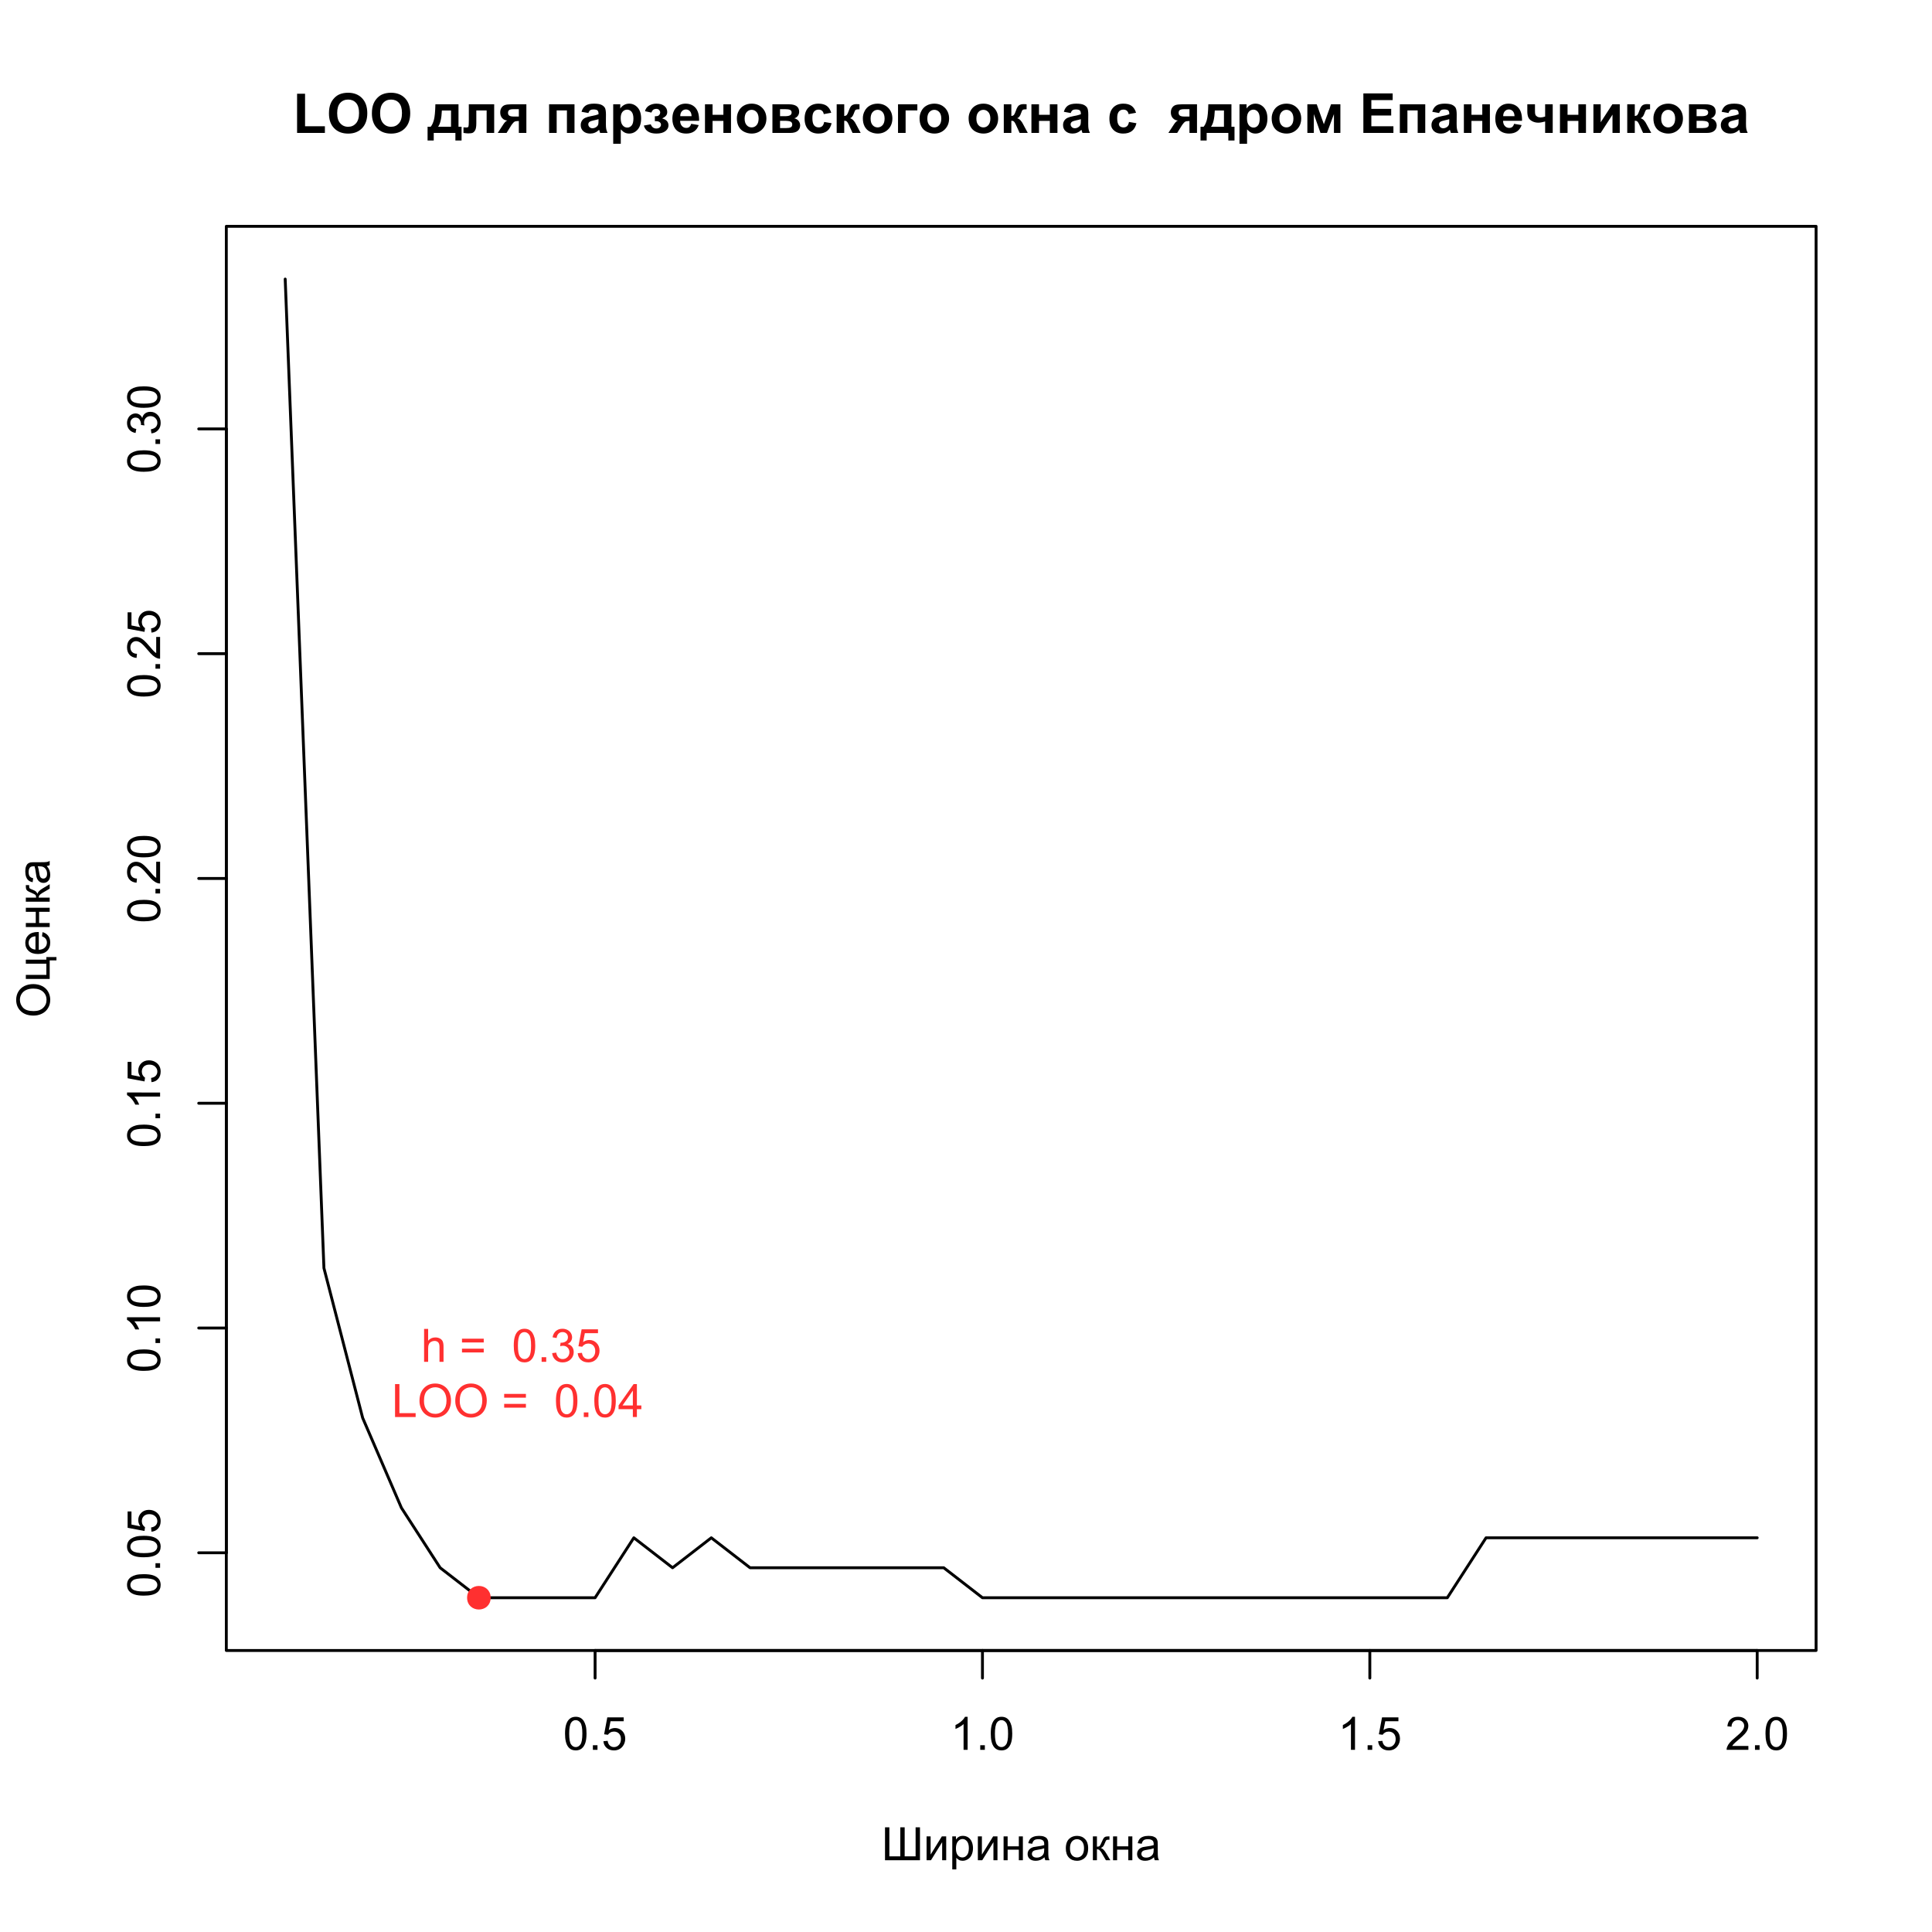 <?xml version="1.0" encoding="UTF-8"?>
<svg xmlns="http://www.w3.org/2000/svg" xmlns:xlink="http://www.w3.org/1999/xlink" width="504pt" height="504pt" viewBox="0 0 504 504" version="1.1">
<defs>
<g>
<symbol overflow="visible" id="glyph0-0">
<path style="stroke:none;" d="M 1.5 0 L 1.5 -7.5 L 7.5 -7.5 L 7.5 0 Z M 1.688 -0.188 L 7.312 -0.188 L 7.312 -7.312 L 1.688 -7.312 Z M 1.688 -0.188 "/>
</symbol>
<symbol overflow="visible" id="glyph0-1">
<path style="stroke:none;" d="M 0.5 -4.234 C 0.496 -5.246 0.602 -6.062 0.812 -6.688 C 1.02 -7.305 1.328 -7.785 1.742 -8.121 C 2.148 -8.457 2.668 -8.625 3.297 -8.625 C 3.758 -8.625 4.164 -8.531 4.512 -8.348 C 4.855 -8.16 5.141 -7.891 5.371 -7.543 C 5.594 -7.191 5.773 -6.766 5.906 -6.266 C 6.035 -5.762 6.098 -5.086 6.102 -4.234 C 6.098 -3.227 5.996 -2.414 5.789 -1.797 C 5.578 -1.176 5.266 -0.695 4.859 -0.359 C 4.445 -0.02 3.926 0.145 3.297 0.148 C 2.465 0.145 1.816 -0.148 1.348 -0.742 C 0.781 -1.457 0.496 -2.621 0.5 -4.234 Z M 1.582 -4.234 C 1.582 -2.824 1.746 -1.887 2.074 -1.418 C 2.402 -0.949 2.809 -0.715 3.297 -0.719 C 3.777 -0.715 4.184 -0.949 4.52 -1.422 C 4.848 -1.887 5.016 -2.824 5.016 -4.234 C 5.016 -5.648 4.848 -6.59 4.52 -7.055 C 4.184 -7.516 3.773 -7.746 3.289 -7.75 C 2.801 -7.746 2.414 -7.543 2.125 -7.137 C 1.762 -6.613 1.582 -5.645 1.582 -4.234 Z M 1.582 -4.234 "/>
</symbol>
<symbol overflow="visible" id="glyph0-2">
<path style="stroke:none;" d="M 1.09 0 L 1.09 -1.203 L 2.289 -1.203 L 2.289 0 Z M 1.09 0 "/>
</symbol>
<symbol overflow="visible" id="glyph0-3">
<path style="stroke:none;" d="M 0.5 -2.25 L 1.605 -2.344 C 1.684 -1.805 1.871 -1.398 2.176 -1.125 C 2.473 -0.852 2.836 -0.715 3.258 -0.719 C 3.766 -0.715 4.195 -0.906 4.547 -1.293 C 4.898 -1.672 5.074 -2.18 5.074 -2.82 C 5.074 -3.414 4.902 -3.891 4.566 -4.242 C 4.227 -4.59 3.785 -4.762 3.242 -4.766 C 2.898 -4.762 2.594 -4.684 2.32 -4.531 C 2.047 -4.375 1.832 -4.176 1.676 -3.93 L 0.688 -4.062 L 1.516 -8.473 L 5.789 -8.473 L 5.789 -7.465 L 2.359 -7.465 L 1.898 -5.156 C 2.414 -5.516 2.953 -5.695 3.523 -5.695 C 4.27 -5.695 4.902 -5.434 5.422 -4.914 C 5.934 -4.395 6.191 -3.727 6.195 -2.914 C 6.191 -2.133 5.965 -1.461 5.516 -0.898 C 4.961 -0.199 4.211 0.145 3.258 0.148 C 2.477 0.145 1.836 -0.07 1.344 -0.508 C 0.844 -0.941 0.562 -1.523 0.5 -2.25 Z M 0.5 -2.25 "/>
</symbol>
<symbol overflow="visible" id="glyph0-4">
<path style="stroke:none;" d="M 4.469 0 L 3.414 0 L 3.414 -6.719 C 3.16 -6.477 2.828 -6.234 2.414 -5.996 C 2 -5.75 1.629 -5.57 1.305 -5.449 L 1.305 -6.469 C 1.895 -6.742 2.41 -7.078 2.852 -7.477 C 3.293 -7.871 3.605 -8.254 3.789 -8.625 L 4.469 -8.625 Z M 4.469 0 "/>
</symbol>
<symbol overflow="visible" id="glyph0-5">
<path style="stroke:none;" d="M 6.039 -1.016 L 6.039 0 L 0.363 0 C 0.355 -0.254 0.395 -0.496 0.484 -0.734 C 0.629 -1.117 0.859 -1.5 1.18 -1.875 C 1.492 -2.25 1.953 -2.684 2.562 -3.176 C 3.492 -3.941 4.125 -4.547 4.453 -4.992 C 4.781 -5.438 4.945 -5.859 4.945 -6.266 C 4.945 -6.68 4.793 -7.031 4.496 -7.32 C 4.191 -7.602 3.805 -7.746 3.328 -7.75 C 2.82 -7.746 2.414 -7.594 2.109 -7.293 C 1.805 -6.984 1.648 -6.562 1.648 -6.031 L 0.562 -6.141 C 0.633 -6.945 0.91 -7.559 1.398 -7.988 C 1.879 -8.41 2.531 -8.625 3.352 -8.625 C 4.172 -8.625 4.824 -8.395 5.309 -7.938 C 5.789 -7.48 6.027 -6.914 6.031 -6.242 C 6.027 -5.895 5.957 -5.559 5.82 -5.227 C 5.676 -4.891 5.441 -4.539 5.117 -4.176 C 4.789 -3.805 4.25 -3.301 3.492 -2.664 C 2.859 -2.129 2.453 -1.77 2.273 -1.582 C 2.094 -1.395 1.945 -1.203 1.828 -1.016 Z M 6.039 -1.016 "/>
</symbol>
<symbol overflow="visible" id="glyph0-6">
<path style="stroke:none;" d="M 0.945 -8.59 L 2.078 -8.59 L 2.078 -1.016 L 4.934 -1.016 L 4.934 -8.59 L 6.07 -8.59 L 6.07 -1.016 L 8.922 -1.016 L 8.922 -8.59 L 10.062 -8.59 L 10.062 0 L 0.945 0 Z M 0.945 -8.59 "/>
</symbol>
<symbol overflow="visible" id="glyph0-7">
<path style="stroke:none;" d="M 0.789 -6.223 L 1.844 -6.223 L 1.844 -1.477 L 4.77 -6.223 L 5.906 -6.223 L 5.906 0 L 4.852 0 L 4.852 -4.719 L 1.93 0 L 0.789 0 Z M 0.789 -6.223 "/>
</symbol>
<symbol overflow="visible" id="glyph0-8">
<path style="stroke:none;" d="M 0.789 2.383 L 0.789 -6.223 L 1.75 -6.223 L 1.75 -5.414 C 1.977 -5.73 2.234 -5.965 2.52 -6.125 C 2.801 -6.281 3.145 -6.363 3.555 -6.363 C 4.082 -6.363 4.551 -6.227 4.961 -5.953 C 5.363 -5.68 5.672 -5.293 5.883 -4.793 C 6.09 -4.293 6.191 -3.746 6.195 -3.156 C 6.191 -2.52 6.078 -1.945 5.852 -1.438 C 5.621 -0.922 5.289 -0.531 4.855 -0.266 C 4.418 0.008 3.961 0.141 3.48 0.141 C 3.129 0.141 2.812 0.066 2.535 -0.082 C 2.254 -0.23 2.023 -0.418 1.844 -0.645 L 1.844 2.383 Z M 1.746 -3.078 C 1.746 -2.273 1.906 -1.684 2.23 -1.301 C 2.555 -0.918 2.949 -0.727 3.41 -0.727 C 3.879 -0.727 4.277 -0.922 4.613 -1.32 C 4.945 -1.711 5.113 -2.328 5.117 -3.164 C 5.113 -3.953 4.949 -4.547 4.625 -4.945 C 4.297 -5.34 3.91 -5.535 3.457 -5.539 C 3.004 -5.535 2.605 -5.324 2.262 -4.906 C 1.918 -4.484 1.746 -3.875 1.746 -3.078 Z M 1.746 -3.078 "/>
</symbol>
<symbol overflow="visible" id="glyph0-9">
<path style="stroke:none;" d="M 0.797 -6.223 L 1.852 -6.223 L 1.852 -3.633 L 4.773 -3.633 L 4.773 -6.223 L 5.828 -6.223 L 5.828 0 L 4.773 0 L 4.773 -2.758 L 1.852 -2.758 L 1.852 0 L 0.797 0 Z M 0.797 -6.223 "/>
</symbol>
<symbol overflow="visible" id="glyph0-10">
<path style="stroke:none;" d="M 4.852 -0.766 C 4.461 -0.434 4.082 -0.199 3.723 -0.062 C 3.355 0.074 2.969 0.141 2.562 0.141 C 1.875 0.141 1.352 -0.023 0.984 -0.359 C 0.617 -0.688 0.434 -1.117 0.434 -1.641 C 0.434 -1.945 0.5 -2.223 0.641 -2.473 C 0.777 -2.723 0.961 -2.926 1.188 -3.082 C 1.41 -3.234 1.664 -3.348 1.945 -3.43 C 2.152 -3.477 2.465 -3.531 2.883 -3.586 C 3.734 -3.688 4.359 -3.809 4.766 -3.949 C 4.766 -4.09 4.77 -4.18 4.77 -4.227 C 4.77 -4.648 4.668 -4.953 4.469 -5.133 C 4.199 -5.371 3.801 -5.488 3.27 -5.492 C 2.77 -5.488 2.402 -5.402 2.168 -5.23 C 1.934 -5.055 1.758 -4.746 1.648 -4.305 L 0.617 -4.445 C 0.707 -4.887 0.863 -5.242 1.078 -5.516 C 1.289 -5.781 1.598 -5.992 2.008 -6.141 C 2.41 -6.289 2.883 -6.363 3.422 -6.363 C 3.953 -6.363 4.383 -6.301 4.715 -6.176 C 5.047 -6.051 5.293 -5.891 5.449 -5.703 C 5.605 -5.512 5.715 -5.273 5.777 -4.984 C 5.809 -4.805 5.824 -4.48 5.828 -4.016 L 5.828 -2.609 C 5.824 -1.625 5.848 -1.004 5.895 -0.746 C 5.941 -0.484 6.031 -0.238 6.164 0 L 5.062 0 C 4.953 -0.219 4.883 -0.473 4.852 -0.766 Z M 4.766 -3.125 C 4.375 -2.965 3.801 -2.832 3.039 -2.727 C 2.605 -2.66 2.301 -2.59 2.121 -2.516 C 1.941 -2.434 1.801 -2.32 1.703 -2.172 C 1.605 -2.02 1.559 -1.852 1.559 -1.672 C 1.559 -1.387 1.664 -1.152 1.875 -0.969 C 2.086 -0.777 2.398 -0.684 2.812 -0.688 C 3.219 -0.684 3.578 -0.773 3.895 -0.953 C 4.211 -1.129 4.445 -1.371 4.594 -1.68 C 4.707 -1.918 4.762 -2.27 4.766 -2.734 Z M 4.766 -3.125 "/>
</symbol>
<symbol overflow="visible" id="glyph0-11">
<path style="stroke:none;" d=""/>
</symbol>
<symbol overflow="visible" id="glyph0-12">
<path style="stroke:none;" d="M 0.398 -3.109 C 0.398 -4.262 0.719 -5.117 1.359 -5.672 C 1.895 -6.133 2.547 -6.363 3.316 -6.363 C 4.172 -6.363 4.871 -6.082 5.414 -5.52 C 5.953 -4.957 6.223 -4.184 6.227 -3.199 C 6.223 -2.398 6.102 -1.766 5.867 -1.309 C 5.625 -0.848 5.277 -0.492 4.82 -0.238 C 4.359 0.016 3.859 0.141 3.316 0.141 C 2.441 0.141 1.734 -0.137 1.203 -0.695 C 0.664 -1.254 0.398 -2.059 0.398 -3.109 Z M 1.484 -3.109 C 1.48 -2.309 1.656 -1.711 2.004 -1.32 C 2.348 -0.922 2.785 -0.727 3.316 -0.727 C 3.84 -0.727 4.273 -0.926 4.621 -1.324 C 4.969 -1.723 5.145 -2.328 5.145 -3.148 C 5.145 -3.914 4.969 -4.496 4.617 -4.895 C 4.266 -5.289 3.832 -5.488 3.316 -5.492 C 2.785 -5.488 2.348 -5.293 2.004 -4.898 C 1.656 -4.5 1.48 -3.902 1.484 -3.109 Z M 1.484 -3.109 "/>
</symbol>
<symbol overflow="visible" id="glyph0-13">
<path style="stroke:none;" d="M 0.785 -6.223 L 1.84 -6.223 L 1.84 -3.531 C 2.176 -3.527 2.41 -3.594 2.547 -3.727 C 2.68 -3.855 2.879 -4.23 3.141 -4.852 C 3.348 -5.344 3.516 -5.668 3.645 -5.824 C 3.77 -5.98 3.918 -6.086 4.09 -6.141 C 4.258 -6.195 4.527 -6.223 4.898 -6.223 L 5.109 -6.223 L 5.109 -5.352 L 4.816 -5.355 C 4.535 -5.355 4.355 -5.312 4.281 -5.234 C 4.199 -5.141 4.074 -4.887 3.906 -4.465 C 3.746 -4.059 3.602 -3.777 3.469 -3.621 C 3.336 -3.465 3.129 -3.32 2.852 -3.195 C 3.301 -3.07 3.746 -2.648 4.188 -1.93 L 5.344 0 L 4.184 0 L 3.059 -1.93 C 2.824 -2.312 2.621 -2.566 2.453 -2.691 C 2.277 -2.809 2.074 -2.871 1.84 -2.875 L 1.84 0 L 0.785 0 Z M 0.785 -6.223 "/>
</symbol>
<symbol overflow="visible" id="glyph0-14">
<path style="stroke:none;" d="M 0.789 0 L 0.789 -8.59 L 1.844 -8.59 L 1.844 -5.508 C 2.336 -6.078 2.957 -6.363 3.711 -6.363 C 4.164 -6.363 4.566 -6.27 4.91 -6.09 C 5.25 -5.906 5.492 -5.656 5.641 -5.34 C 5.785 -5.016 5.859 -4.551 5.859 -3.945 L 5.859 0 L 4.805 0 L 4.805 -3.945 C 4.805 -4.469 4.688 -4.852 4.461 -5.094 C 4.227 -5.328 3.906 -5.449 3.492 -5.453 C 3.18 -5.449 2.883 -5.367 2.609 -5.211 C 2.328 -5.047 2.133 -4.828 2.02 -4.551 C 1.898 -4.273 1.84 -3.891 1.844 -3.406 L 1.844 0 Z M 0.789 0 "/>
</symbol>
<symbol overflow="visible" id="glyph0-15">
<path style="stroke:none;" d="M 6.34 -5.051 L 0.668 -5.051 L 0.668 -6.035 L 6.34 -6.035 Z M 6.34 -2.445 L 0.668 -2.445 L 0.668 -3.43 L 6.34 -3.43 Z M 6.34 -2.445 "/>
</symbol>
<symbol overflow="visible" id="glyph0-16">
<path style="stroke:none;" d="M 0.504 -2.266 L 1.559 -2.406 C 1.68 -1.809 1.883 -1.379 2.176 -1.113 C 2.465 -0.848 2.82 -0.715 3.242 -0.719 C 3.734 -0.715 4.152 -0.887 4.496 -1.234 C 4.832 -1.574 5.004 -2 5.008 -2.516 C 5.004 -2.996 4.848 -3.395 4.535 -3.711 C 4.219 -4.023 3.816 -4.184 3.328 -4.184 C 3.129 -4.184 2.879 -4.145 2.586 -4.066 L 2.703 -4.992 C 2.766 -4.984 2.824 -4.98 2.871 -4.98 C 3.32 -4.98 3.723 -5.098 4.086 -5.332 C 4.441 -5.566 4.621 -5.926 4.625 -6.414 C 4.621 -6.801 4.492 -7.121 4.23 -7.375 C 3.965 -7.629 3.625 -7.758 3.219 -7.758 C 2.805 -7.758 2.465 -7.629 2.191 -7.371 C 1.918 -7.113 1.742 -6.727 1.664 -6.211 L 0.609 -6.398 C 0.738 -7.105 1.031 -7.652 1.488 -8.043 C 1.941 -8.43 2.508 -8.625 3.195 -8.625 C 3.66 -8.625 4.094 -8.523 4.488 -8.324 C 4.879 -8.121 5.18 -7.848 5.391 -7.5 C 5.602 -7.148 5.707 -6.777 5.707 -6.391 C 5.707 -6.02 5.605 -5.684 5.406 -5.379 C 5.207 -5.074 4.914 -4.832 4.523 -4.652 C 5.031 -4.535 5.426 -4.289 5.707 -3.922 C 5.988 -3.547 6.129 -3.086 6.129 -2.539 C 6.129 -1.785 5.855 -1.148 5.309 -0.629 C 4.762 -0.105 4.07 0.152 3.234 0.152 C 2.477 0.152 1.848 -0.07 1.355 -0.52 C 0.855 -0.969 0.574 -1.551 0.504 -2.266 Z M 0.504 -2.266 "/>
</symbol>
<symbol overflow="visible" id="glyph0-17">
<path style="stroke:none;" d="M 0.879 0 L 0.879 -8.59 L 2.016 -8.59 L 2.016 -1.016 L 6.246 -1.016 L 6.246 0 Z M 0.879 0 "/>
</symbol>
<symbol overflow="visible" id="glyph0-18">
<path style="stroke:none;" d="M 0.578 -4.184 C 0.574 -5.605 0.957 -6.719 1.727 -7.531 C 2.488 -8.336 3.477 -8.742 4.695 -8.742 C 5.484 -8.742 6.199 -8.551 6.836 -8.172 C 7.473 -7.793 7.957 -7.266 8.293 -6.586 C 8.625 -5.906 8.793 -5.137 8.797 -4.281 C 8.793 -3.41 8.617 -2.633 8.27 -1.945 C 7.914 -1.258 7.418 -0.734 6.773 -0.383 C 6.125 -0.027 5.43 0.145 4.688 0.148 C 3.879 0.145 3.156 -0.047 2.52 -0.438 C 1.879 -0.824 1.395 -1.359 1.07 -2.039 C 0.738 -2.715 0.574 -3.43 0.578 -4.184 Z M 1.75 -4.164 C 1.746 -3.129 2.023 -2.312 2.586 -1.719 C 3.141 -1.121 3.84 -0.824 4.68 -0.828 C 5.535 -0.824 6.238 -1.125 6.793 -1.73 C 7.344 -2.328 7.621 -3.184 7.625 -4.289 C 7.621 -4.984 7.504 -5.594 7.27 -6.117 C 7.031 -6.641 6.684 -7.043 6.23 -7.332 C 5.77 -7.617 5.262 -7.762 4.699 -7.766 C 3.895 -7.762 3.199 -7.484 2.621 -6.934 C 2.035 -6.379 1.746 -5.457 1.75 -4.164 Z M 1.75 -4.164 "/>
</symbol>
<symbol overflow="visible" id="glyph0-19">
<path style="stroke:none;" d="M 3.879 0 L 3.879 -2.055 L 0.152 -2.055 L 0.152 -3.023 L 4.07 -8.59 L 4.934 -8.59 L 4.934 -3.023 L 6.094 -3.023 L 6.094 -2.055 L 4.934 -2.055 L 4.934 0 Z M 3.879 -3.023 L 3.879 -6.898 L 1.188 -3.023 Z M 3.879 -3.023 "/>
</symbol>
<symbol overflow="visible" id="glyph1-0">
<path style="stroke:none;" d="M 0 -1.5 L -7.5 -1.5 L -7.5 -7.5 L 0 -7.5 Z M -0.188 -1.688 L -0.188 -7.312 L -7.312 -7.312 L -7.312 -1.688 Z M -0.188 -1.688 "/>
</symbol>
<symbol overflow="visible" id="glyph1-1">
<path style="stroke:none;" d="M -4.234 -0.5 C -5.246 -0.496 -6.062 -0.602 -6.688 -0.812 C -7.305 -1.02 -7.785 -1.328 -8.121 -1.742 C -8.457 -2.152 -8.625 -2.672 -8.625 -3.301 C -8.625 -3.758 -8.531 -4.164 -8.348 -4.512 C -8.16 -4.859 -7.891 -5.145 -7.543 -5.371 C -7.191 -5.594 -6.766 -5.773 -6.266 -5.906 C -5.762 -6.035 -5.086 -6.098 -4.234 -6.102 C -3.223 -6.098 -2.41 -5.996 -1.793 -5.789 C -1.176 -5.578 -0.695 -5.266 -0.359 -4.859 C -0.02 -4.445 0.145 -3.926 0.148 -3.297 C 0.145 -2.465 -0.148 -1.816 -0.742 -1.348 C -1.457 -0.781 -2.621 -0.496 -4.234 -0.5 Z M -4.234 -1.582 C -2.824 -1.582 -1.887 -1.746 -1.418 -2.074 C -0.949 -2.402 -0.715 -2.809 -0.719 -3.297 C -0.715 -3.777 -0.949 -4.184 -1.422 -4.52 C -1.887 -4.848 -2.824 -5.016 -4.234 -5.016 C -5.648 -5.016 -6.59 -4.848 -7.055 -4.52 C -7.516 -4.188 -7.746 -3.777 -7.75 -3.289 C -7.746 -2.801 -7.543 -2.414 -7.137 -2.129 C -6.613 -1.762 -5.645 -1.582 -4.234 -1.582 Z M -4.234 -1.582 "/>
</symbol>
<symbol overflow="visible" id="glyph1-2">
<path style="stroke:none;" d="M 0 -1.09 L -1.203 -1.09 L -1.199 -2.289 L 0 -2.289 Z M 0 -1.09 "/>
</symbol>
<symbol overflow="visible" id="glyph1-3">
<path style="stroke:none;" d="M -2.25 -0.5 L -2.344 -1.605 C -1.805 -1.684 -1.398 -1.871 -1.125 -2.176 C -0.852 -2.473 -0.715 -2.836 -0.719 -3.258 C -0.715 -3.766 -0.906 -4.195 -1.293 -4.547 C -1.672 -4.898 -2.18 -5.074 -2.816 -5.074 C -3.414 -5.074 -3.891 -4.902 -4.242 -4.566 C -4.59 -4.227 -4.762 -3.785 -4.766 -3.242 C -4.762 -2.898 -4.684 -2.594 -4.531 -2.32 C -4.375 -2.047 -4.176 -1.832 -3.93 -1.676 L -4.062 -0.688 L -8.473 -1.52 L -8.473 -5.789 L -7.465 -5.789 L -7.465 -2.363 L -5.156 -1.898 C -5.516 -2.414 -5.695 -2.953 -5.695 -3.523 C -5.695 -4.27 -5.434 -4.902 -4.914 -5.422 C -4.395 -5.934 -3.727 -6.191 -2.91 -6.195 C -2.133 -6.191 -1.461 -5.965 -0.895 -5.516 C -0.199 -4.961 0.145 -4.211 0.148 -3.258 C 0.145 -2.477 -0.07 -1.836 -0.508 -1.344 C -0.941 -0.848 -1.523 -0.566 -2.25 -0.5 Z M -2.25 -0.5 "/>
</symbol>
<symbol overflow="visible" id="glyph1-4">
<path style="stroke:none;" d="M 0 -4.469 L 0 -3.414 L -6.719 -3.418 C -6.477 -3.16 -6.234 -2.828 -5.996 -2.418 C -5.75 -2.004 -5.57 -1.633 -5.449 -1.309 L -6.469 -1.309 C -6.742 -1.895 -7.078 -2.41 -7.477 -2.852 C -7.871 -3.293 -8.254 -3.605 -8.625 -3.793 L -8.625 -4.473 Z M 0 -4.469 "/>
</symbol>
<symbol overflow="visible" id="glyph1-5">
<path style="stroke:none;" d="M -1.012 -6.039 L 0 -6.039 L 0 -0.363 C -0.254 -0.355 -0.496 -0.395 -0.734 -0.488 C -1.117 -0.629 -1.5 -0.859 -1.875 -1.18 C -2.25 -1.496 -2.684 -1.957 -3.176 -2.562 C -3.941 -3.492 -4.547 -4.125 -4.992 -4.453 C -5.438 -4.781 -5.859 -4.945 -6.266 -4.945 C -6.68 -4.945 -7.031 -4.793 -7.32 -4.496 C -7.602 -4.195 -7.746 -3.809 -7.75 -3.328 C -7.746 -2.82 -7.594 -2.414 -7.293 -2.109 C -6.984 -1.805 -6.562 -1.648 -6.031 -1.648 L -6.141 -0.562 C -6.945 -0.637 -7.559 -0.914 -7.988 -1.402 C -8.41 -1.883 -8.625 -2.535 -8.625 -3.352 C -8.625 -4.176 -8.395 -4.828 -7.938 -5.309 C -7.48 -5.789 -6.914 -6.027 -6.242 -6.031 C -5.895 -6.027 -5.559 -5.957 -5.227 -5.82 C -4.891 -5.676 -4.539 -5.441 -4.176 -5.117 C -3.805 -4.789 -3.301 -4.25 -2.664 -3.492 C -2.129 -2.859 -1.77 -2.453 -1.582 -2.273 C -1.395 -2.094 -1.203 -1.945 -1.012 -1.828 Z M -1.012 -6.039 "/>
</symbol>
<symbol overflow="visible" id="glyph1-6">
<path style="stroke:none;" d="M -2.266 -0.504 L -2.406 -1.559 C -1.809 -1.68 -1.379 -1.883 -1.113 -2.176 C -0.848 -2.465 -0.715 -2.82 -0.719 -3.242 C -0.715 -3.734 -0.887 -4.152 -1.234 -4.496 C -1.574 -4.832 -2 -5.004 -2.512 -5.008 C -2.992 -5.004 -3.391 -4.848 -3.711 -4.535 C -4.023 -4.219 -4.184 -3.816 -4.184 -3.328 C -4.184 -3.129 -4.145 -2.879 -4.066 -2.586 L -4.992 -2.703 C -4.984 -2.77 -4.98 -2.828 -4.98 -2.871 C -4.98 -3.32 -5.098 -3.723 -5.332 -4.086 C -5.566 -4.441 -5.926 -4.621 -6.414 -4.625 C -6.801 -4.621 -7.121 -4.492 -7.375 -4.23 C -7.629 -3.969 -7.758 -3.629 -7.758 -3.219 C -7.758 -2.805 -7.629 -2.465 -7.371 -2.191 C -7.113 -1.918 -6.727 -1.742 -6.211 -1.664 L -6.398 -0.609 C -7.105 -0.738 -7.652 -1.031 -8.043 -1.488 C -8.43 -1.945 -8.625 -2.512 -8.625 -3.195 C -8.625 -3.66 -8.523 -4.094 -8.324 -4.488 C -8.121 -4.883 -7.848 -5.184 -7.5 -5.395 C -7.148 -5.602 -6.777 -5.707 -6.391 -5.707 C -6.02 -5.707 -5.684 -5.605 -5.379 -5.406 C -5.074 -5.207 -4.832 -4.914 -4.652 -4.523 C -4.535 -5.031 -4.289 -5.426 -3.922 -5.707 C -3.547 -5.988 -3.086 -6.129 -2.535 -6.129 C -1.781 -6.129 -1.145 -5.855 -0.629 -5.309 C -0.105 -4.762 0.152 -4.07 0.152 -3.234 C 0.152 -2.477 -0.07 -1.848 -0.52 -1.355 C -0.969 -0.855 -1.551 -0.574 -2.266 -0.504 Z M -2.266 -0.504 "/>
</symbol>
<symbol overflow="visible" id="glyph1-7">
<path style="stroke:none;" d="M -4.184 -0.582 C -5.605 -0.578 -6.719 -0.961 -7.531 -1.73 C -8.336 -2.492 -8.742 -3.48 -8.742 -4.695 C -8.742 -5.484 -8.551 -6.199 -8.172 -6.836 C -7.793 -7.473 -7.266 -7.957 -6.586 -8.293 C -5.906 -8.625 -5.137 -8.793 -4.281 -8.797 C -3.41 -8.793 -2.633 -8.617 -1.945 -8.27 C -1.258 -7.914 -0.734 -7.418 -0.383 -6.773 C -0.027 -6.125 0.145 -5.43 0.148 -4.688 C 0.145 -3.879 -0.047 -3.156 -0.438 -2.52 C -0.824 -1.879 -1.359 -1.395 -2.039 -1.07 C -2.715 -0.742 -3.43 -0.578 -4.184 -0.582 Z M -4.164 -1.754 C -3.129 -1.75 -2.312 -2.027 -1.719 -2.586 C -1.117 -3.141 -0.82 -3.84 -0.824 -4.68 C -0.82 -5.535 -1.121 -6.238 -1.727 -6.793 C -2.324 -7.344 -3.18 -7.621 -4.289 -7.625 C -4.984 -7.621 -5.594 -7.504 -6.117 -7.27 C -6.641 -7.031 -7.043 -6.684 -7.332 -6.23 C -7.617 -5.773 -7.762 -5.266 -7.766 -4.699 C -7.762 -3.895 -7.484 -3.199 -6.934 -2.621 C -6.379 -2.039 -5.457 -1.75 -4.164 -1.754 Z M -4.164 -1.754 "/>
</symbol>
<symbol overflow="visible" id="glyph1-8">
<path style="stroke:none;" d="M -6.223 -0.809 L -6.223 -1.863 L -0.867 -1.863 L -0.867 -4.781 L -6.223 -4.781 L -6.223 -5.836 L -0.867 -5.836 L -0.867 -6.516 L 1.766 -6.516 L 1.766 -5.648 L 0 -5.648 L 0 -0.809 Z M -6.223 -0.809 "/>
</symbol>
<symbol overflow="visible" id="glyph1-9">
<path style="stroke:none;" d="M -2.004 -5.051 L -1.867 -6.141 C -1.23 -5.969 -0.738 -5.648 -0.387 -5.184 C -0.035 -4.719 0.141 -4.125 0.141 -3.406 C 0.141 -2.492 -0.137 -1.77 -0.699 -1.238 C -1.254 -0.703 -2.043 -0.438 -3.059 -0.441 C -4.105 -0.438 -4.918 -0.707 -5.496 -1.25 C -6.074 -1.785 -6.363 -2.484 -6.363 -3.348 C -6.363 -4.176 -6.078 -4.855 -5.512 -5.383 C -4.945 -5.91 -4.148 -6.176 -3.121 -6.176 C -3.055 -6.176 -2.961 -6.172 -2.84 -6.172 L -2.844 -1.531 C -2.156 -1.566 -1.633 -1.762 -1.27 -2.109 C -0.906 -2.457 -0.727 -2.891 -0.727 -3.41 C -0.727 -3.797 -0.828 -4.125 -1.031 -4.402 C -1.234 -4.672 -1.559 -4.891 -2.004 -5.051 Z M -3.711 -1.59 L -3.707 -5.062 C -4.227 -5.016 -4.621 -4.883 -4.887 -4.664 C -5.293 -4.328 -5.496 -3.891 -5.496 -3.359 C -5.496 -2.871 -5.332 -2.465 -5.008 -2.137 C -4.684 -1.805 -4.25 -1.621 -3.711 -1.59 Z M -3.711 -1.59 "/>
</symbol>
<symbol overflow="visible" id="glyph1-10">
<path style="stroke:none;" d="M -6.223 -0.797 L -6.223 -1.852 L -3.633 -1.852 L -3.633 -4.773 L -6.223 -4.773 L -6.223 -5.828 L 0 -5.828 L 0 -4.773 L -2.758 -4.773 L -2.758 -1.852 L 0 -1.852 L 0 -0.797 Z M -6.223 -0.797 "/>
</symbol>
<symbol overflow="visible" id="glyph1-11">
<path style="stroke:none;" d="M -6.223 -0.785 L -6.223 -1.84 L -3.531 -1.84 C -3.527 -2.176 -3.594 -2.41 -3.727 -2.547 C -3.855 -2.68 -4.23 -2.879 -4.852 -3.141 C -5.344 -3.348 -5.668 -3.516 -5.824 -3.645 C -5.98 -3.773 -6.086 -3.922 -6.141 -4.09 C -6.195 -4.258 -6.223 -4.527 -6.223 -4.898 L -6.223 -5.109 L -5.352 -5.109 L -5.355 -4.816 C -5.355 -4.535 -5.312 -4.355 -5.234 -4.281 C -5.141 -4.199 -4.887 -4.074 -4.465 -3.91 C -4.059 -3.746 -3.777 -3.602 -3.621 -3.469 C -3.465 -3.336 -3.32 -3.129 -3.195 -2.852 C -3.07 -3.301 -2.648 -3.746 -1.926 -4.188 L 0 -5.344 L 0 -4.184 L -1.926 -3.059 C -2.312 -2.824 -2.566 -2.621 -2.691 -2.453 C -2.809 -2.277 -2.871 -2.074 -2.875 -1.84 L 0 -1.84 L 0 -0.785 Z M -6.223 -0.785 "/>
</symbol>
<symbol overflow="visible" id="glyph1-12">
<path style="stroke:none;" d="M -0.766 -4.852 C -0.434 -4.461 -0.199 -4.082 -0.062 -3.723 C 0.074 -3.355 0.141 -2.969 0.141 -2.562 C 0.141 -1.875 -0.023 -1.352 -0.359 -0.984 C -0.688 -0.617 -1.117 -0.434 -1.641 -0.434 C -1.945 -0.434 -2.223 -0.5 -2.473 -0.641 C -2.723 -0.777 -2.926 -0.961 -3.082 -1.188 C -3.234 -1.41 -3.348 -1.664 -3.43 -1.945 C -3.477 -2.152 -3.531 -2.465 -3.586 -2.883 C -3.688 -3.734 -3.809 -4.359 -3.949 -4.766 C -4.09 -4.766 -4.18 -4.77 -4.227 -4.77 C -4.648 -4.77 -4.953 -4.668 -5.133 -4.469 C -5.371 -4.199 -5.488 -3.801 -5.492 -3.27 C -5.488 -2.773 -5.402 -2.406 -5.23 -2.172 C -5.055 -1.934 -4.746 -1.758 -4.305 -1.648 L -4.445 -0.617 C -4.887 -0.707 -5.242 -0.863 -5.516 -1.078 C -5.781 -1.293 -5.992 -1.602 -6.141 -2.012 C -6.289 -2.414 -6.363 -2.887 -6.363 -3.422 C -6.363 -3.953 -6.301 -4.383 -6.176 -4.715 C -6.051 -5.047 -5.891 -5.293 -5.703 -5.449 C -5.512 -5.605 -5.273 -5.715 -4.984 -5.777 C -4.805 -5.809 -4.48 -5.824 -4.016 -5.828 L -2.605 -5.828 C -1.625 -5.824 -1.004 -5.848 -0.746 -5.895 C -0.48 -5.941 -0.234 -6.031 0 -6.164 L 0 -5.062 C -0.219 -4.953 -0.473 -4.883 -0.766 -4.852 Z M -3.121 -4.766 C -2.961 -4.375 -2.828 -3.801 -2.727 -3.039 C -2.66 -2.605 -2.59 -2.301 -2.516 -2.121 C -2.434 -1.941 -2.32 -1.801 -2.172 -1.703 C -2.02 -1.605 -1.852 -1.559 -1.672 -1.559 C -1.387 -1.559 -1.152 -1.664 -0.965 -1.875 C -0.773 -2.086 -0.68 -2.398 -0.684 -2.812 C -0.68 -3.219 -0.77 -3.578 -0.949 -3.895 C -1.129 -4.211 -1.371 -4.445 -1.68 -4.594 C -1.918 -4.707 -2.27 -4.762 -2.734 -4.766 Z M -3.121 -4.766 "/>
</symbol>
<symbol overflow="visible" id="glyph2-0">
<path style="stroke:none;" d="M 1.801 0 L 1.801 -9 L 9 -9 L 9 0 Z M 2.023 -0.227 L 8.773 -0.227 L 8.773 -8.773 L 2.023 -8.773 Z M 2.023 -0.227 "/>
</symbol>
<symbol overflow="visible" id="glyph2-1">
<path style="stroke:none;" d="M 1.105 0 L 1.105 -10.223 L 3.184 -10.223 L 3.184 -1.738 L 8.359 -1.738 L 8.359 0 Z M 1.105 0 "/>
</symbol>
<symbol overflow="visible" id="glyph2-2">
<path style="stroke:none;" d="M 0.625 -5.09 C 0.621 -6.137 0.777 -7.02 1.098 -7.734 C 1.328 -8.258 1.648 -8.727 2.055 -9.148 C 2.457 -9.562 2.902 -9.871 3.391 -10.074 C 4.027 -10.344 4.766 -10.48 5.609 -10.484 C 7.125 -10.48 8.344 -10.012 9.258 -9.07 C 10.168 -8.125 10.621 -6.812 10.625 -5.141 C 10.621 -3.473 10.168 -2.172 9.266 -1.234 C 8.359 -0.293 7.152 0.176 5.641 0.176 C 4.105 0.176 2.887 -0.289 1.98 -1.227 C 1.074 -2.156 0.621 -3.445 0.625 -5.09 Z M 2.77 -5.16 C 2.766 -3.992 3.035 -3.105 3.578 -2.504 C 4.113 -1.898 4.797 -1.598 5.633 -1.602 C 6.457 -1.598 7.137 -1.898 7.672 -2.496 C 8.203 -3.094 8.473 -3.988 8.473 -5.188 C 8.473 -6.367 8.211 -7.25 7.695 -7.832 C 7.172 -8.41 6.484 -8.699 5.633 -8.703 C 4.77 -8.699 4.078 -8.406 3.555 -7.82 C 3.027 -7.23 2.766 -6.344 2.77 -5.16 Z M 2.77 -5.16 "/>
</symbol>
<symbol overflow="visible" id="glyph2-3">
<path style="stroke:none;" d=""/>
</symbol>
<symbol overflow="visible" id="glyph2-4">
<path style="stroke:none;" d="M 7.207 0 L 1.555 0 L 1.555 1.969 L -0.051 1.969 L -0.051 -1.617 L 0.758 -1.617 C 1.094 -1.992 1.375 -2.578 1.594 -3.375 C 1.812 -4.172 1.941 -5.535 1.988 -7.469 L 8.016 -7.469 L 8.016 -1.617 L 8.816 -1.617 L 8.816 1.969 L 7.207 1.969 Z M 6.062 -1.617 L 6.066 -5.844 L 3.676 -5.844 C 3.594 -3.777 3.266 -2.371 2.691 -1.617 Z M 6.062 -1.617 "/>
</symbol>
<symbol overflow="visible" id="glyph2-5">
<path style="stroke:none;" d="M 1.566 -7.469 L 8.184 -7.469 L 8.184 0 L 6.215 0 L 6.215 -5.863 L 3.523 -5.863 L 3.523 -2.512 C 3.52 -1.656 3.422 -1.055 3.227 -0.711 C 3.027 -0.363 2.809 -0.141 2.574 -0.035 C 2.332 0.07 1.949 0.121 1.422 0.125 C 1.105 0.121 0.691 0.082 0.176 0 L 0.176 -1.457 C 0.215 -1.453 0.324 -1.449 0.508 -1.441 C 0.711 -1.426 0.871 -1.418 0.984 -1.422 C 1.25 -1.418 1.414 -1.504 1.477 -1.684 C 1.535 -1.855 1.562 -2.344 1.566 -3.148 Z M 1.566 -7.469 "/>
</symbol>
<symbol overflow="visible" id="glyph2-6">
<path style="stroke:none;" d="M 7.434 -7.469 L 7.434 0 L 5.469 0 L 5.469 -3.102 L 5.289 -3.102 C 4.859 -3.098 4.547 -3.043 4.348 -2.934 C 4.148 -2.82 3.926 -2.586 3.684 -2.234 L 3.566 -2.09 L 2.266 0 L -0.035 0 L 1.379 -2.164 C 1.777 -2.781 2.145 -3.141 2.477 -3.234 C 1.918 -3.266 1.469 -3.473 1.129 -3.863 C 0.781 -4.246 0.609 -4.742 0.613 -5.344 C 0.609 -5.824 0.723 -6.234 0.953 -6.578 C 1.176 -6.918 1.477 -7.152 1.859 -7.281 C 2.234 -7.402 2.797 -7.465 3.543 -7.469 Z M 5.469 -6.195 L 4.059 -6.195 C 3.535 -6.191 3.168 -6.117 2.961 -5.973 C 2.746 -5.82 2.641 -5.578 2.645 -5.238 C 2.641 -4.895 2.762 -4.648 3 -4.5 C 3.238 -4.348 3.629 -4.27 4.176 -4.273 L 5.469 -4.273 Z M 5.469 -6.195 "/>
</symbol>
<symbol overflow="visible" id="glyph2-7">
<path style="stroke:none;" d="M 0.957 -7.469 L 7.586 -7.469 L 7.586 0 L 5.609 0 L 5.609 -5.871 L 2.934 -5.871 L 2.934 0 L 0.957 0 Z M 0.957 -7.469 "/>
</symbol>
<symbol overflow="visible" id="glyph2-8">
<path style="stroke:none;" d="M 2.512 -5.188 L 0.719 -5.512 C 0.918 -6.23 1.266 -6.766 1.758 -7.113 C 2.25 -7.461 2.98 -7.633 3.953 -7.637 C 4.832 -7.633 5.488 -7.531 5.918 -7.324 C 6.348 -7.113 6.648 -6.848 6.828 -6.527 C 7 -6.207 7.09 -5.617 7.094 -4.762 L 7.074 -2.453 C 7.07 -1.793 7.102 -1.309 7.168 -1 C 7.227 -0.688 7.348 -0.355 7.523 0 L 5.57 0 C 5.516 -0.129 5.453 -0.32 5.379 -0.582 C 5.344 -0.695 5.32 -0.773 5.309 -0.816 C 4.969 -0.484 4.605 -0.238 4.223 -0.078 C 3.836 0.086 3.426 0.164 2.996 0.168 C 2.223 0.164 1.617 -0.043 1.176 -0.457 C 0.73 -0.871 0.508 -1.398 0.512 -2.039 C 0.508 -2.461 0.609 -2.836 0.812 -3.168 C 1.012 -3.496 1.293 -3.75 1.66 -3.926 C 2.02 -4.102 2.547 -4.254 3.234 -4.387 C 4.156 -4.559 4.793 -4.719 5.152 -4.871 L 5.152 -5.07 C 5.148 -5.445 5.055 -5.719 4.871 -5.883 C 4.68 -6.043 4.328 -6.121 3.812 -6.125 C 3.457 -6.121 3.184 -6.055 2.988 -5.918 C 2.789 -5.777 2.629 -5.531 2.512 -5.188 Z M 5.152 -3.586 C 4.895 -3.5 4.496 -3.398 3.949 -3.285 C 3.402 -3.164 3.043 -3.047 2.875 -2.938 C 2.613 -2.75 2.484 -2.52 2.488 -2.242 C 2.484 -1.965 2.586 -1.727 2.797 -1.523 C 3 -1.32 3.266 -1.219 3.586 -1.223 C 3.941 -1.219 4.281 -1.336 4.605 -1.574 C 4.844 -1.75 5 -1.969 5.078 -2.23 C 5.125 -2.395 5.148 -2.715 5.152 -3.191 Z M 5.152 -3.586 "/>
</symbol>
<symbol overflow="visible" id="glyph2-9">
<path style="stroke:none;" d="M 0.977 -7.469 L 2.82 -7.469 L 2.82 -6.371 C 3.055 -6.742 3.379 -7.047 3.789 -7.285 C 4.195 -7.516 4.648 -7.633 5.148 -7.637 C 6.012 -7.633 6.746 -7.293 7.355 -6.617 C 7.957 -5.934 8.262 -4.988 8.262 -3.777 C 8.262 -2.527 7.957 -1.559 7.348 -0.867 C 6.738 -0.18 6 0.164 5.133 0.168 C 4.719 0.164 4.344 0.086 4.012 -0.078 C 3.672 -0.238 3.32 -0.52 2.953 -0.922 L 2.953 2.84 L 0.977 2.84 Z M 2.934 -3.859 C 2.93 -3.02 3.094 -2.398 3.43 -2 C 3.758 -1.594 4.164 -1.395 4.648 -1.398 C 5.102 -1.395 5.484 -1.578 5.793 -1.949 C 6.094 -2.316 6.246 -2.922 6.25 -3.762 C 6.246 -4.543 6.09 -5.121 5.777 -5.504 C 5.465 -5.879 5.074 -6.07 4.613 -6.074 C 4.125 -6.07 3.727 -5.883 3.41 -5.516 C 3.09 -5.141 2.93 -4.59 2.934 -3.859 Z M 2.934 -3.859 "/>
</symbol>
<symbol overflow="visible" id="glyph2-10">
<path style="stroke:none;" d="M 3.043 -3.066 L 3.043 -4.352 C 3.383 -4.348 3.633 -4.371 3.789 -4.418 C 3.941 -4.461 4.09 -4.566 4.23 -4.742 C 4.367 -4.91 4.434 -5.105 4.438 -5.328 C 4.434 -5.559 4.348 -5.777 4.18 -5.977 C 4.004 -6.176 3.75 -6.273 3.41 -6.277 C 3.145 -6.273 2.91 -6.219 2.707 -6.109 C 2.5 -5.996 2.312 -5.73 2.145 -5.309 L 0.473 -5.668 C 0.637 -6.32 0.996 -6.812 1.551 -7.145 C 2.102 -7.469 2.734 -7.633 3.445 -7.637 C 4.344 -7.633 5.039 -7.426 5.535 -7.016 C 6.027 -6.602 6.273 -6.086 6.277 -5.465 C 6.273 -5.07 6.168 -4.746 5.957 -4.496 C 5.742 -4.238 5.406 -4 4.949 -3.781 C 5.5 -3.629 5.914 -3.402 6.191 -3.102 C 6.461 -2.793 6.598 -2.414 6.602 -1.961 C 6.598 -1.379 6.324 -0.879 5.785 -0.461 C 5.238 -0.043 4.457 0.164 3.438 0.168 C 1.652 0.164 0.562 -0.527 0.168 -1.918 L 1.977 -2.25 C 2.262 -1.516 2.742 -1.148 3.418 -1.152 C 3.785 -1.148 4.082 -1.246 4.305 -1.445 C 4.527 -1.637 4.641 -1.863 4.641 -2.129 C 4.641 -2.418 4.523 -2.648 4.293 -2.816 C 4.059 -2.98 3.754 -3.062 3.383 -3.066 Z M 3.043 -3.066 "/>
</symbol>
<symbol overflow="visible" id="glyph2-11">
<path style="stroke:none;" d="M 5.359 -2.375 L 7.328 -2.047 C 7.07 -1.32 6.668 -0.773 6.125 -0.398 C 5.578 -0.023 4.898 0.164 4.078 0.168 C 2.777 0.164 1.816 -0.258 1.195 -1.105 C 0.703 -1.781 0.457 -2.637 0.457 -3.676 C 0.457 -4.91 0.777 -5.883 1.426 -6.586 C 2.07 -7.285 2.891 -7.633 3.883 -7.637 C 4.988 -7.633 5.863 -7.266 6.508 -6.535 C 7.148 -5.797 7.457 -4.676 7.434 -3.164 L 2.48 -3.164 C 2.492 -2.578 2.652 -2.121 2.961 -1.797 C 3.262 -1.469 3.641 -1.305 4.098 -1.309 C 4.402 -1.305 4.664 -1.391 4.879 -1.559 C 5.086 -1.727 5.246 -1.996 5.359 -2.375 Z M 5.469 -4.375 C 5.453 -4.941 5.309 -5.375 5.027 -5.676 C 4.746 -5.973 4.402 -6.121 4 -6.125 C 3.566 -6.121 3.211 -5.965 2.934 -5.652 C 2.648 -5.336 2.508 -4.91 2.516 -4.375 Z M 5.469 -4.375 "/>
</symbol>
<symbol overflow="visible" id="glyph2-12">
<path style="stroke:none;" d="M 0.957 -7.469 L 2.934 -7.469 L 2.934 -4.73 L 5.758 -4.73 L 5.758 -7.469 L 7.742 -7.469 L 7.742 0 L 5.758 0 L 5.758 -3.137 L 2.934 -3.137 L 2.934 0 L 0.957 0 Z M 0.957 -7.469 "/>
</symbol>
<symbol overflow="visible" id="glyph2-13">
<path style="stroke:none;" d="M 0.578 -3.84 C 0.574 -4.492 0.734 -5.129 1.062 -5.742 C 1.383 -6.355 1.84 -6.824 2.434 -7.148 C 3.023 -7.473 3.688 -7.633 4.422 -7.637 C 5.551 -7.633 6.477 -7.266 7.199 -6.535 C 7.918 -5.797 8.277 -4.871 8.281 -3.754 C 8.277 -2.621 7.914 -1.684 7.188 -0.945 C 6.457 -0.203 5.539 0.164 4.438 0.168 C 3.75 0.164 3.098 0.012 2.477 -0.293 C 1.855 -0.602 1.383 -1.055 1.062 -1.652 C 0.734 -2.25 0.574 -2.977 0.578 -3.84 Z M 2.602 -3.734 C 2.602 -2.988 2.777 -2.422 3.129 -2.031 C 3.48 -1.637 3.914 -1.441 4.43 -1.441 C 4.945 -1.441 5.375 -1.637 5.727 -2.031 C 6.07 -2.422 6.246 -2.992 6.25 -3.746 C 6.246 -4.473 6.07 -5.035 5.727 -5.434 C 5.375 -5.824 4.945 -6.023 4.43 -6.027 C 3.914 -6.023 3.48 -5.824 3.129 -5.434 C 2.777 -5.035 2.602 -4.469 2.602 -3.734 Z M 2.602 -3.734 "/>
</symbol>
<symbol overflow="visible" id="glyph2-14">
<path style="stroke:none;" d="M 1.055 -7.469 L 5.379 -7.469 C 6.262 -7.465 6.922 -7.301 7.367 -6.98 C 7.805 -6.652 8.027 -6.168 8.031 -5.52 C 8.027 -5.102 7.906 -4.738 7.668 -4.43 C 7.422 -4.117 7.117 -3.91 6.758 -3.812 C 7.27 -3.684 7.656 -3.445 7.91 -3.102 C 8.16 -2.75 8.285 -2.371 8.289 -1.961 C 8.285 -1.379 8.07 -0.906 7.648 -0.543 C 7.219 -0.18 6.59 0 5.758 0 L 1.055 0 Z M 3.043 -4.367 L 4.316 -4.367 C 4.93 -4.363 5.375 -4.441 5.648 -4.598 C 5.922 -4.75 6.059 -4.992 6.062 -5.328 C 6.059 -5.641 5.93 -5.867 5.676 -6 C 5.418 -6.133 4.965 -6.199 4.316 -6.203 L 3.043 -6.203 Z M 3.043 -1.266 L 4.605 -1.266 C 5.168 -1.266 5.578 -1.332 5.836 -1.469 C 6.094 -1.602 6.223 -1.844 6.223 -2.199 C 6.223 -2.562 6.074 -2.816 5.777 -2.957 C 5.48 -3.094 4.906 -3.164 4.059 -3.164 L 3.043 -3.164 Z M 3.043 -1.266 "/>
</symbol>
<symbol overflow="visible" id="glyph2-15">
<path style="stroke:none;" d="M 7.543 -5.258 L 5.598 -4.906 C 5.527 -5.293 5.379 -5.586 5.148 -5.785 C 4.914 -5.98 4.613 -6.082 4.246 -6.082 C 3.75 -6.082 3.355 -5.91 3.066 -5.57 C 2.77 -5.23 2.625 -4.664 2.629 -3.867 C 2.625 -2.98 2.773 -2.352 3.074 -1.988 C 3.371 -1.621 3.77 -1.441 4.273 -1.441 C 4.645 -1.441 4.953 -1.547 5.195 -1.762 C 5.434 -1.973 5.602 -2.34 5.703 -2.863 L 7.645 -2.531 C 7.438 -1.641 7.051 -0.965 6.48 -0.512 C 5.91 -0.059 5.145 0.164 4.184 0.168 C 3.09 0.164 2.219 -0.176 1.57 -0.863 C 0.922 -1.551 0.598 -2.508 0.598 -3.727 C 0.598 -4.957 0.922 -5.914 1.574 -6.605 C 2.223 -7.289 3.105 -7.633 4.219 -7.637 C 5.125 -7.633 5.848 -7.438 6.387 -7.047 C 6.922 -6.652 7.305 -6.055 7.543 -5.258 Z M 7.543 -5.258 "/>
</symbol>
<symbol overflow="visible" id="glyph2-16">
<path style="stroke:none;" d="M 0.957 -7.469 L 2.926 -7.469 L 2.926 -4.414 C 3.25 -4.449 3.484 -4.551 3.621 -4.719 C 3.754 -4.879 3.918 -5.238 4.113 -5.793 C 4.363 -6.527 4.637 -7 4.941 -7.207 C 5.238 -7.41 5.633 -7.512 6.125 -7.516 C 6.27 -7.512 6.531 -7.5 6.906 -7.48 L 6.91 -6.172 C 6.387 -6.168 6.055 -6.121 5.914 -6.027 C 5.766 -5.922 5.609 -5.613 5.441 -5.105 C 5.211 -4.41 4.879 -3.988 4.449 -3.832 C 5.07 -3.656 5.598 -3.113 6.031 -2.207 C 6.051 -2.156 6.078 -2.105 6.109 -2.059 L 7.215 0 L 5.09 0 L 4.105 -2.16 C 3.902 -2.594 3.727 -2.871 3.582 -2.996 C 3.43 -3.117 3.211 -3.18 2.926 -3.184 L 2.926 0 L 0.957 0 Z M 0.957 -7.469 "/>
</symbol>
<symbol overflow="visible" id="glyph2-17">
<path style="stroke:none;" d="M 0.957 -7.469 L 5.996 -7.469 L 5.996 -5.871 L 2.934 -5.871 L 2.934 0 L 0.957 0 Z M 0.957 -7.469 "/>
</symbol>
<symbol overflow="visible" id="glyph2-18">
<path style="stroke:none;" d="M 7.543 -5.258 L 5.598 -4.906 C 5.527 -5.293 5.379 -5.586 5.148 -5.785 C 4.914 -5.98 4.613 -6.082 4.246 -6.082 C 3.75 -6.082 3.355 -5.91 3.066 -5.57 C 2.77 -5.23 2.625 -4.664 2.629 -3.867 C 2.625 -2.98 2.773 -2.352 3.074 -1.988 C 3.371 -1.621 3.77 -1.441 4.273 -1.441 C 4.645 -1.441 4.953 -1.547 5.195 -1.762 C 5.434 -1.973 5.602 -2.34 5.703 -2.863 L 7.645 -2.531 C 7.438 -1.641 7.051 -0.965 6.48 -0.512 C 5.91 -0.059 5.145 0.164 4.184 0.168 C 3.09 0.164 2.219 -0.176 1.57 -0.863 C 0.922 -1.551 0.598 -2.508 0.598 -3.727 C 0.598 -4.957 0.922 -5.914 1.574 -6.605 C 2.223 -7.289 3.105 -7.633 4.219 -7.637 C 5.125 -7.633 5.848 -7.438 6.387 -7.047 C 6.922 -6.652 7.305 -6.055 7.543 -5.258 Z M 7.543 -5.258 "/>
</symbol>
<symbol overflow="visible" id="glyph2-19">
<path style="stroke:none;" d="M 1.09 -7.469 L 3.535 -7.469 L 5.395 -2.266 L 7.262 -7.469 L 9.703 -7.469 L 9.703 0 L 8.023 0 L 8.023 -4.914 L 6.203 0 L 4.516 0 L 2.777 -4.914 L 2.777 0 L 1.09 0 Z M 1.09 -7.469 "/>
</symbol>
<symbol overflow="visible" id="glyph2-20">
<path style="stroke:none;" d="M 1.047 0 L 1.047 -10.309 L 8.691 -10.309 L 8.691 -8.562 L 3.129 -8.562 L 3.129 -6.277 L 8.305 -6.277 L 8.305 -4.543 L 3.129 -4.543 L 3.129 -1.738 L 8.887 -1.738 L 8.887 0 Z M 1.047 0 "/>
</symbol>
<symbol overflow="visible" id="glyph2-21">
<path style="stroke:none;" d="M 0.801 -7.469 L 2.797 -7.469 L 2.797 -5.68 C 2.793 -5.27 2.832 -4.969 2.906 -4.77 C 2.977 -4.57 3.129 -4.398 3.371 -4.258 C 3.605 -4.113 3.906 -4.043 4.27 -4.043 C 4.617 -4.043 5.012 -4.121 5.449 -4.281 L 5.449 -7.469 L 7.426 -7.469 L 7.426 0 L 5.449 0 L 5.449 -2.98 C 4.68 -2.773 4.094 -2.672 3.691 -2.672 C 3.086 -2.672 2.539 -2.801 2.059 -3.062 C 1.574 -3.32 1.246 -3.652 1.066 -4.059 C 0.887 -4.461 0.797 -5 0.801 -5.68 Z M 0.801 -7.469 "/>
</symbol>
<symbol overflow="visible" id="glyph2-22">
<path style="stroke:none;" d="M 0.984 -7.469 L 2.883 -7.469 L 2.883 -2.777 L 5.922 -7.469 L 7.859 -7.469 L 7.859 0 L 5.961 0 L 5.961 -4.773 L 2.883 0 L 0.984 0 Z M 0.984 -7.469 "/>
</symbol>
</g>
</defs>
<g id="surface47">
<rect x="0" y="0" width="504" height="504" style="fill:rgb(100%,100%,100%);fill-opacity:1;stroke:none;"/>
<path style="fill:none;stroke-width:0.75;stroke-linecap:round;stroke-linejoin:round;stroke:rgb(0%,0%,0%);stroke-opacity:1;stroke-miterlimit:10;" d="M 74.398 72.801 L 84.504 330.801 L 94.609 369.891 L 104.715 393.344 L 114.82 408.98 L 124.926 416.801 L 155.242 416.801 L 165.348 401.164 L 175.453 408.98 L 185.559 401.164 L 195.664 408.98 L 246.191 408.98 L 256.293 416.801 L 377.559 416.801 L 387.664 401.164 L 458.398 401.164 "/>
<path style="fill:none;stroke-width:0.75;stroke-linecap:round;stroke-linejoin:round;stroke:rgb(0%,0%,0%);stroke-opacity:1;stroke-miterlimit:10;" d="M 155.242 430.559 L 458.398 430.559 "/>
<path style="fill:none;stroke-width:0.75;stroke-linecap:round;stroke-linejoin:round;stroke:rgb(0%,0%,0%);stroke-opacity:1;stroke-miterlimit:10;" d="M 155.242 430.559 L 155.242 437.762 "/>
<path style="fill:none;stroke-width:0.75;stroke-linecap:round;stroke-linejoin:round;stroke:rgb(0%,0%,0%);stroke-opacity:1;stroke-miterlimit:10;" d="M 256.293 430.559 L 256.293 437.762 "/>
<path style="fill:none;stroke-width:0.75;stroke-linecap:round;stroke-linejoin:round;stroke:rgb(0%,0%,0%);stroke-opacity:1;stroke-miterlimit:10;" d="M 357.348 430.559 L 357.348 437.762 "/>
<path style="fill:none;stroke-width:0.75;stroke-linecap:round;stroke-linejoin:round;stroke:rgb(0%,0%,0%);stroke-opacity:1;stroke-miterlimit:10;" d="M 458.398 430.559 L 458.398 437.762 "/>
<g style="fill:rgb(0%,0%,0%);fill-opacity:1;">
  <use xlink:href="#glyph0-1" x="146.902" y="456.48"/>
  <use xlink:href="#glyph0-2" x="153.576" y="456.48"/>
  <use xlink:href="#glyph0-3" x="156.91" y="456.48"/>
</g>
<g style="fill:rgb(0%,0%,0%);fill-opacity:1;">
  <use xlink:href="#glyph0-4" x="247.953" y="456.48"/>
  <use xlink:href="#glyph0-2" x="254.627" y="456.48"/>
  <use xlink:href="#glyph0-1" x="257.961" y="456.48"/>
</g>
<g style="fill:rgb(0%,0%,0%);fill-opacity:1;">
  <use xlink:href="#glyph0-4" x="349.008" y="456.48"/>
  <use xlink:href="#glyph0-2" x="355.682" y="456.48"/>
  <use xlink:href="#glyph0-3" x="359.016" y="456.48"/>
</g>
<g style="fill:rgb(0%,0%,0%);fill-opacity:1;">
  <use xlink:href="#glyph0-5" x="450.059" y="456.48"/>
  <use xlink:href="#glyph0-2" x="456.732" y="456.48"/>
  <use xlink:href="#glyph0-1" x="460.066" y="456.48"/>
</g>
<path style="fill:none;stroke-width:0.75;stroke-linecap:round;stroke-linejoin:round;stroke:rgb(0%,0%,0%);stroke-opacity:1;stroke-miterlimit:10;" d="M 59.039 405.074 L 59.039 111.891 "/>
<path style="fill:none;stroke-width:0.75;stroke-linecap:round;stroke-linejoin:round;stroke:rgb(0%,0%,0%);stroke-opacity:1;stroke-miterlimit:10;" d="M 59.039 405.074 L 51.84 405.074 "/>
<path style="fill:none;stroke-width:0.75;stroke-linecap:round;stroke-linejoin:round;stroke:rgb(0%,0%,0%);stroke-opacity:1;stroke-miterlimit:10;" d="M 59.039 346.438 L 51.84 346.438 "/>
<path style="fill:none;stroke-width:0.75;stroke-linecap:round;stroke-linejoin:round;stroke:rgb(0%,0%,0%);stroke-opacity:1;stroke-miterlimit:10;" d="M 59.039 287.801 L 51.84 287.801 "/>
<path style="fill:none;stroke-width:0.75;stroke-linecap:round;stroke-linejoin:round;stroke:rgb(0%,0%,0%);stroke-opacity:1;stroke-miterlimit:10;" d="M 59.039 229.164 L 51.84 229.164 "/>
<path style="fill:none;stroke-width:0.75;stroke-linecap:round;stroke-linejoin:round;stroke:rgb(0%,0%,0%);stroke-opacity:1;stroke-miterlimit:10;" d="M 59.039 170.527 L 51.84 170.527 "/>
<path style="fill:none;stroke-width:0.75;stroke-linecap:round;stroke-linejoin:round;stroke:rgb(0%,0%,0%);stroke-opacity:1;stroke-miterlimit:10;" d="M 59.039 111.891 L 51.84 111.891 "/>
<g style="fill:rgb(0%,0%,0%);fill-opacity:1;">
  <use xlink:href="#glyph1-1" x="41.762" y="416.754"/>
  <use xlink:href="#glyph1-2" x="41.762" y="410.08"/>
  <use xlink:href="#glyph1-1" x="41.762" y="406.746"/>
  <use xlink:href="#glyph1-3" x="41.762" y="400.072"/>
</g>
<g style="fill:rgb(0%,0%,0%);fill-opacity:1;">
  <use xlink:href="#glyph1-1" x="41.762" y="358.117"/>
  <use xlink:href="#glyph1-2" x="41.762" y="351.443"/>
  <use xlink:href="#glyph1-4" x="41.762" y="348.109"/>
  <use xlink:href="#glyph1-1" x="41.762" y="341.436"/>
</g>
<g style="fill:rgb(0%,0%,0%);fill-opacity:1;">
  <use xlink:href="#glyph1-1" x="41.762" y="299.48"/>
  <use xlink:href="#glyph1-2" x="41.762" y="292.807"/>
  <use xlink:href="#glyph1-4" x="41.762" y="289.473"/>
  <use xlink:href="#glyph1-3" x="41.762" y="282.799"/>
</g>
<g style="fill:rgb(0%,0%,0%);fill-opacity:1;">
  <use xlink:href="#glyph1-1" x="41.762" y="240.844"/>
  <use xlink:href="#glyph1-2" x="41.762" y="234.17"/>
  <use xlink:href="#glyph1-5" x="41.762" y="230.836"/>
  <use xlink:href="#glyph1-1" x="41.762" y="224.162"/>
</g>
<g style="fill:rgb(0%,0%,0%);fill-opacity:1;">
  <use xlink:href="#glyph1-1" x="41.762" y="182.207"/>
  <use xlink:href="#glyph1-2" x="41.762" y="175.533"/>
  <use xlink:href="#glyph1-5" x="41.762" y="172.199"/>
  <use xlink:href="#glyph1-3" x="41.762" y="165.525"/>
</g>
<g style="fill:rgb(0%,0%,0%);fill-opacity:1;">
  <use xlink:href="#glyph1-1" x="41.762" y="123.57"/>
  <use xlink:href="#glyph1-2" x="41.762" y="116.896"/>
  <use xlink:href="#glyph1-6" x="41.762" y="113.562"/>
  <use xlink:href="#glyph1-1" x="41.762" y="106.889"/>
</g>
<path style="fill:none;stroke-width:0.75;stroke-linecap:round;stroke-linejoin:round;stroke:rgb(0%,0%,0%);stroke-opacity:1;stroke-miterlimit:10;" d="M 59.039 430.559 L 473.762 430.559 L 473.762 59.039 L 59.039 59.039 L 59.039 430.559 "/>
<g style="fill:rgb(0%,0%,0%);fill-opacity:1;">
  <use xlink:href="#glyph2-1" x="76.395" y="34.676"/>
  <use xlink:href="#glyph2-2" x="85.191" y="34.676"/>
  <use xlink:href="#glyph2-2" x="96.391" y="34.676"/>
  <use xlink:href="#glyph2-3" x="107.592" y="34.676"/>
  <use xlink:href="#glyph2-4" x="111.593" y="34.676"/>
  <use xlink:href="#glyph2-5" x="120.734" y="34.676"/>
  <use xlink:href="#glyph2-6" x="129.881" y="34.676"/>
  <use xlink:href="#glyph2-3" x="138.284" y="34.676"/>
  <use xlink:href="#glyph2-7" x="142.284" y="34.676"/>
  <use xlink:href="#glyph2-8" x="150.982" y="34.676"/>
  <use xlink:href="#glyph2-9" x="158.991" y="34.676"/>
  <use xlink:href="#glyph2-10" x="167.787" y="34.676"/>
  <use xlink:href="#glyph2-11" x="174.945" y="34.676"/>
  <use xlink:href="#glyph2-12" x="182.953" y="34.676"/>
  <use xlink:href="#glyph2-13" x="191.651" y="34.676"/>
  <use xlink:href="#glyph2-14" x="200.447" y="34.676"/>
  <use xlink:href="#glyph2-15" x="209.299" y="34.676"/>
  <use xlink:href="#glyph2-16" x="217.308" y="34.676"/>
  <use xlink:href="#glyph2-13" x="224.515" y="34.676"/>
  <use xlink:href="#glyph2-17" x="233.311" y="34.676"/>
  <use xlink:href="#glyph2-13" x="239.309" y="34.676"/>
  <use xlink:href="#glyph2-3" x="248.105" y="34.676"/>
  <use xlink:href="#glyph2-13" x="252.105" y="34.676"/>
  <use xlink:href="#glyph2-16" x="260.902" y="34.676"/>
  <use xlink:href="#glyph2-12" x="268.109" y="34.676"/>
  <use xlink:href="#glyph2-8" x="276.806" y="34.676"/>
  <use xlink:href="#glyph2-3" x="284.815" y="34.676"/>
  <use xlink:href="#glyph2-18" x="288.816" y="34.676"/>
  <use xlink:href="#glyph2-3" x="296.824" y="34.676"/>
  <use xlink:href="#glyph2-3" x="300.825" y="34.676"/>
  <use xlink:href="#glyph2-6" x="304.826" y="34.676"/>
  <use xlink:href="#glyph2-4" x="313.228" y="34.676"/>
  <use xlink:href="#glyph2-9" x="322.369" y="34.676"/>
  <use xlink:href="#glyph2-13" x="331.165" y="34.676"/>
  <use xlink:href="#glyph2-19" x="339.961" y="34.676"/>
  <use xlink:href="#glyph2-3" x="350.613" y="34.676"/>
  <use xlink:href="#glyph2-20" x="354.614" y="34.676"/>
  <use xlink:href="#glyph2-7" x="364.219" y="34.676"/>
  <use xlink:href="#glyph2-8" x="372.916" y="34.676"/>
  <use xlink:href="#glyph2-12" x="380.925" y="34.676"/>
  <use xlink:href="#glyph2-11" x="389.623" y="34.676"/>
  <use xlink:href="#glyph2-21" x="397.631" y="34.676"/>
  <use xlink:href="#glyph2-12" x="405.991" y="34.676"/>
  <use xlink:href="#glyph2-22" x="414.689" y="34.676"/>
  <use xlink:href="#glyph2-16" x="423.541" y="34.676"/>
  <use xlink:href="#glyph2-13" x="430.748" y="34.676"/>
  <use xlink:href="#glyph2-14" x="439.545" y="34.676"/>
  <use xlink:href="#glyph2-8" x="448.397" y="34.676"/>
</g>
<g style="fill:rgb(0%,0%,0%);fill-opacity:1;">
  <use xlink:href="#glyph0-6" x="229.93" y="485.281"/>
  <use xlink:href="#glyph0-7" x="240.928" y="485.281"/>
  <use xlink:href="#glyph0-8" x="247.631" y="485.281"/>
  <use xlink:href="#glyph0-7" x="254.305" y="485.281"/>
  <use xlink:href="#glyph0-9" x="261.008" y="485.281"/>
  <use xlink:href="#glyph0-10" x="267.635" y="485.281"/>
  <use xlink:href="#glyph0-11" x="274.309" y="485.281"/>
  <use xlink:href="#glyph0-12" x="277.643" y="485.281"/>
  <use xlink:href="#glyph0-13" x="284.316" y="485.281"/>
  <use xlink:href="#glyph0-9" x="289.566" y="485.281"/>
  <use xlink:href="#glyph0-10" x="296.193" y="485.281"/>
</g>
<g style="fill:rgb(0%,0%,0%);fill-opacity:1;">
  <use xlink:href="#glyph1-7" x="12.961" y="265.516"/>
  <use xlink:href="#glyph1-8" x="12.961" y="256.182"/>
  <use xlink:href="#glyph1-9" x="12.961" y="249.309"/>
  <use xlink:href="#glyph1-10" x="12.961" y="242.635"/>
  <use xlink:href="#glyph1-11" x="12.961" y="236.008"/>
  <use xlink:href="#glyph1-12" x="12.961" y="230.758"/>
</g>
<path style="fill-rule:nonzero;fill:rgb(100%,18.824%,18.824%);fill-opacity:1;stroke-width:0.75;stroke-linecap:round;stroke-linejoin:round;stroke:rgb(100%,18.824%,18.824%);stroke-opacity:1;stroke-miterlimit:10;" d="M 127.625 416.801 C 127.625 420.398 122.227 420.398 122.227 416.801 C 122.227 413.199 127.625 413.199 127.625 416.801 "/>
<g style="fill:rgb(100%,18.824%,18.824%);fill-opacity:1;">
  <use xlink:href="#glyph0-14" x="109.844" y="355.258"/>
  <use xlink:href="#glyph0-11" x="116.518" y="355.258"/>
  <use xlink:href="#glyph0-15" x="119.852" y="355.258"/>
  <use xlink:href="#glyph0-11" x="126.859" y="355.258"/>
  <use xlink:href="#glyph0-11" x="130.193" y="355.258"/>
  <use xlink:href="#glyph0-1" x="133.527" y="355.258"/>
  <use xlink:href="#glyph0-2" x="140.201" y="355.258"/>
  <use xlink:href="#glyph0-16" x="143.535" y="355.258"/>
  <use xlink:href="#glyph0-3" x="150.209" y="355.258"/>
  <use xlink:href="#glyph0-11" x="156.883" y="355.258"/>
</g>
<g style="fill:rgb(100%,18.824%,18.824%);fill-opacity:1;">
  <use xlink:href="#glyph0-17" x="102.18" y="369.66"/>
  <use xlink:href="#glyph0-18" x="108.854" y="369.66"/>
  <use xlink:href="#glyph0-18" x="118.188" y="369.66"/>
  <use xlink:href="#glyph0-11" x="127.521" y="369.66"/>
  <use xlink:href="#glyph0-15" x="130.855" y="369.66"/>
  <use xlink:href="#glyph0-11" x="137.863" y="369.66"/>
  <use xlink:href="#glyph0-11" x="141.197" y="369.66"/>
  <use xlink:href="#glyph0-1" x="144.531" y="369.66"/>
  <use xlink:href="#glyph0-2" x="151.205" y="369.66"/>
  <use xlink:href="#glyph0-1" x="154.539" y="369.66"/>
  <use xlink:href="#glyph0-19" x="161.213" y="369.66"/>
</g>
</g>
</svg>
